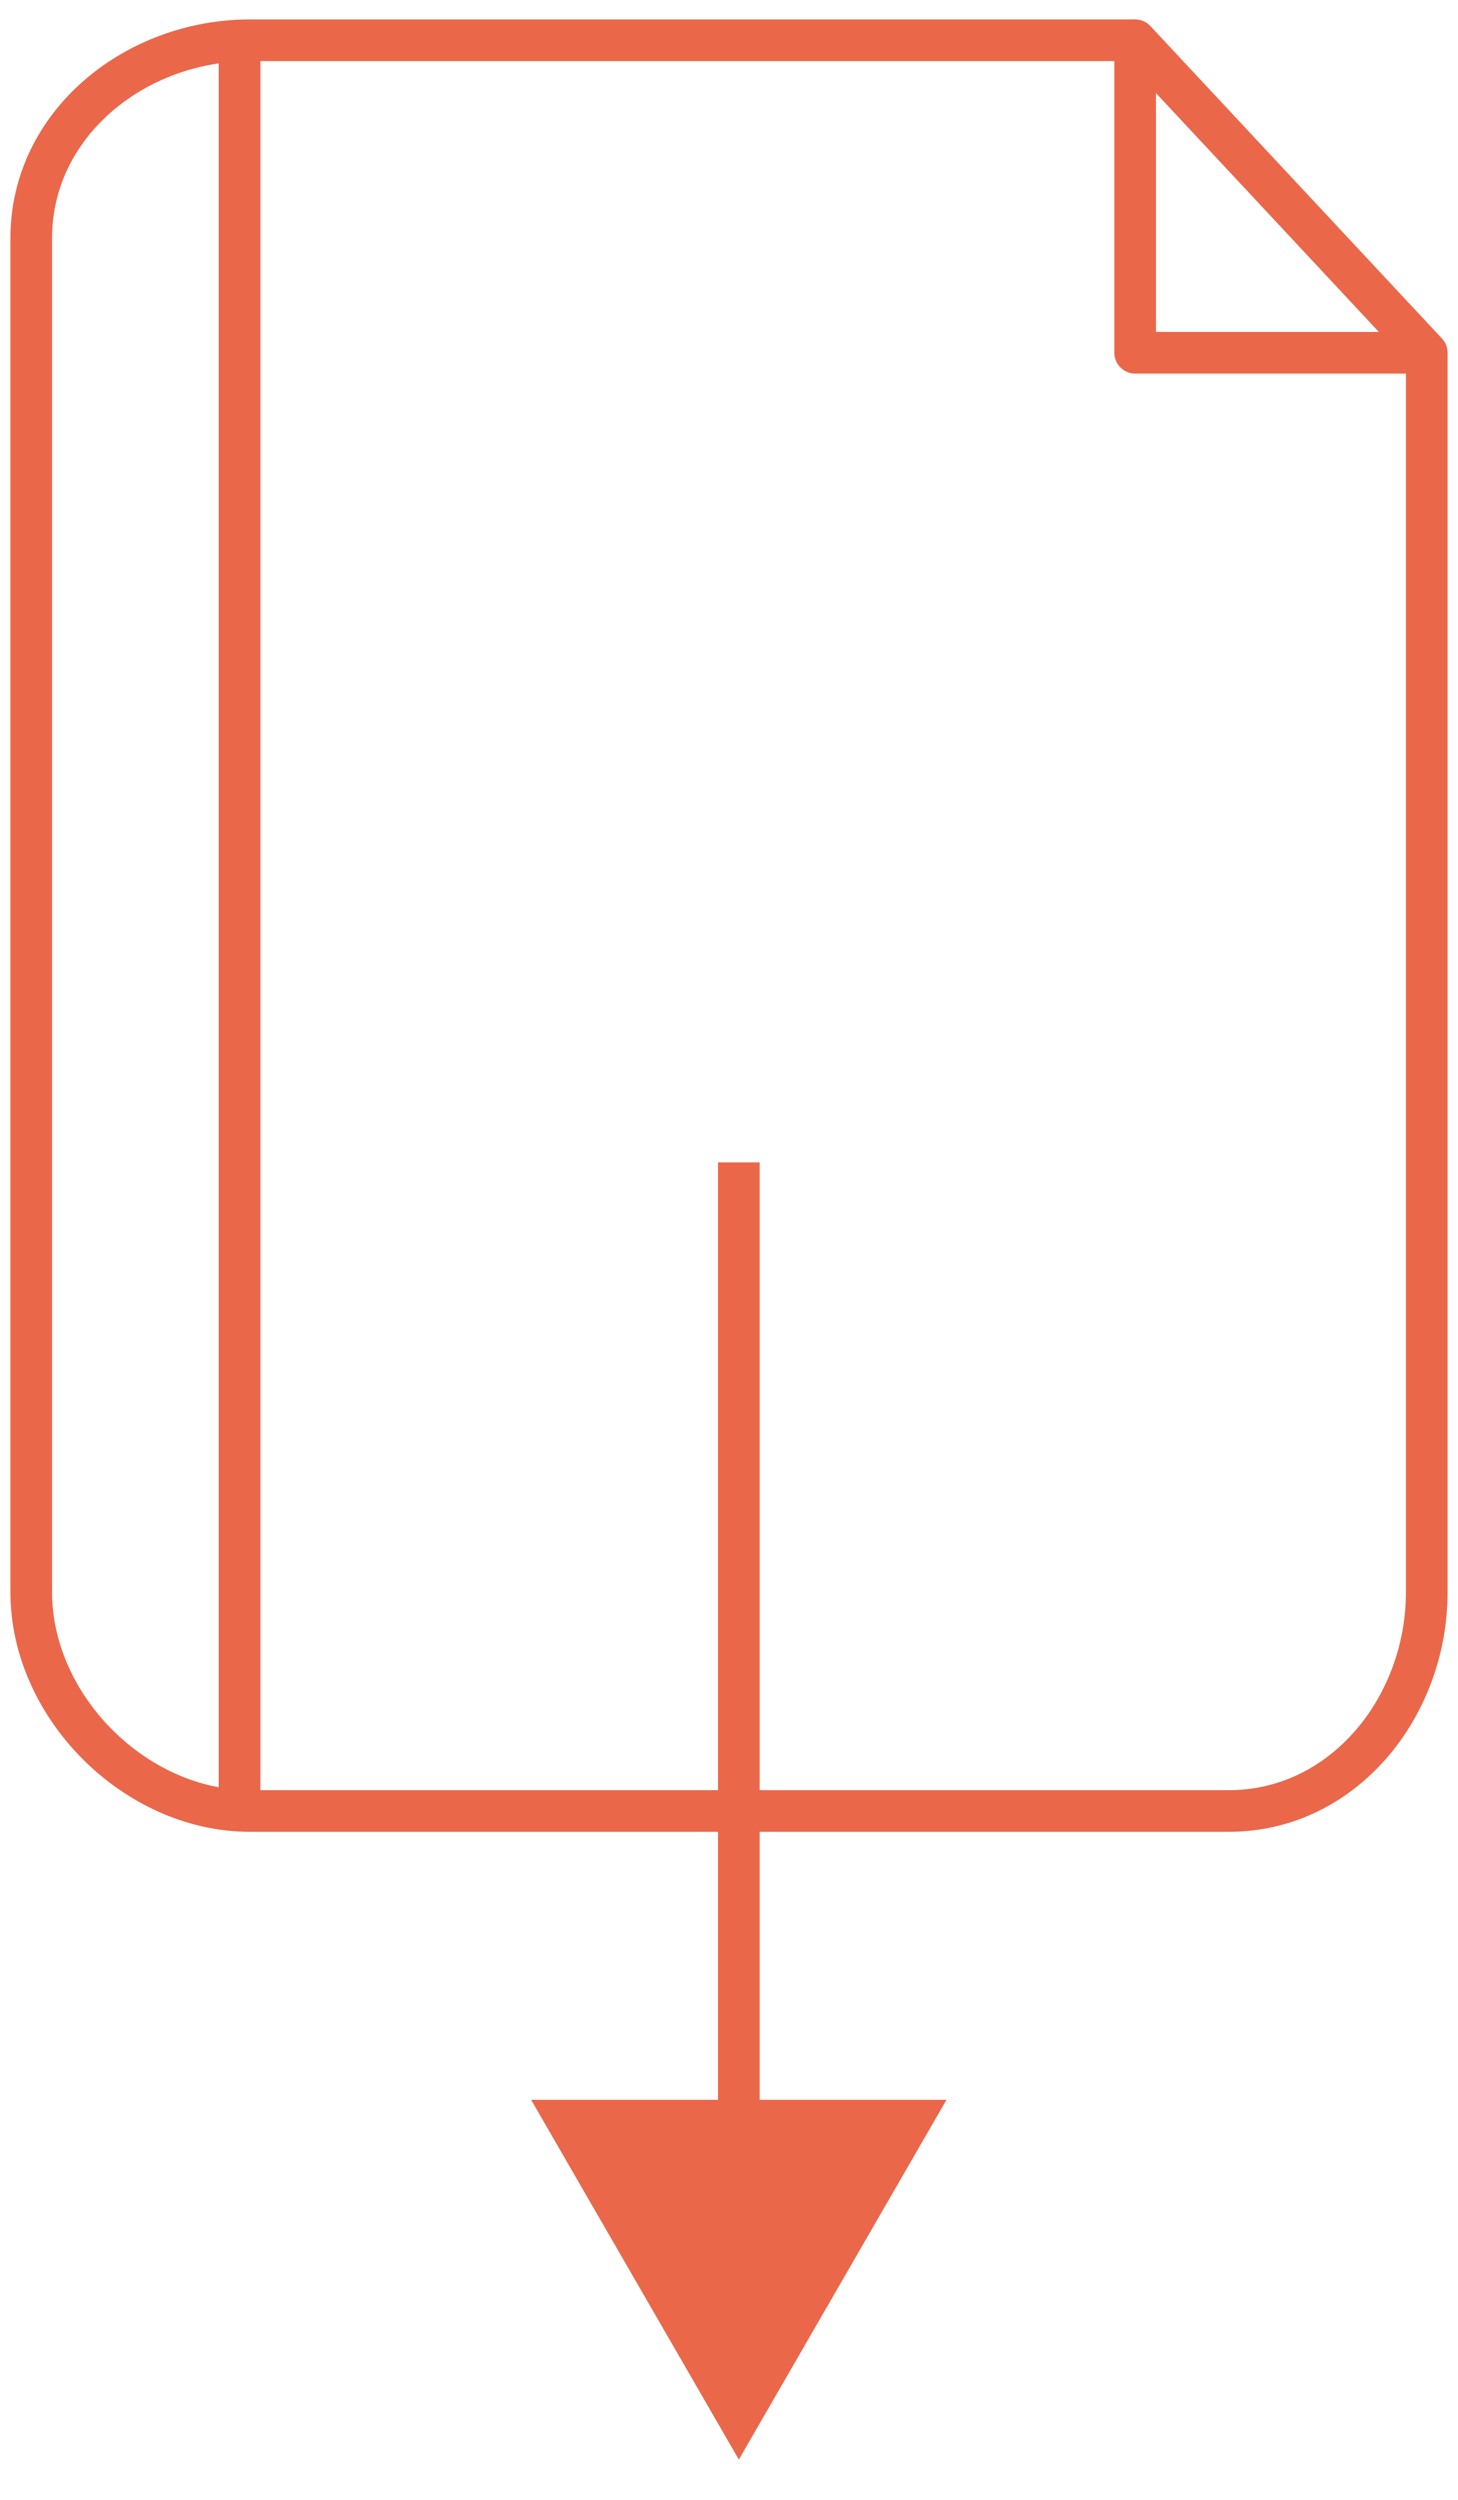 <?xml version="1.0" encoding="utf-8"?>
<!-- Generator: Adobe Illustrator 16.0.0, SVG Export Plug-In . SVG Version: 6.00 Build 0)  -->
<!DOCTYPE svg PUBLIC "-//W3C//DTD SVG 1.1//EN" "http://www.w3.org/Graphics/SVG/1.1/DTD/svg11.dtd">
<svg version="1.1" id="圖層_1" xmlns="http://www.w3.org/2000/svg" xmlns:xlink="http://www.w3.org/1999/xlink" x="0px" y="0px"
	 width="70px" height="120px" viewBox="-0.5 -1.433 70 120" enable-background="new -0.5 -1.433 70 120" xml:space="preserve">
<g id="圖層_2" display="none">
	<g display="inline">
		<g>
			<line fill="none" stroke="#EB674A" stroke-width="2" stroke-miterlimit="10" x1="35" y1="47" x2="35" y2="95"/>
		</g>
	</g>
</g>
<g>
	<g id="圖層_1_1_">
		<g>
			<g>
				<path fill="none" stroke="#EB674A" stroke-width="2" stroke-miterlimit="10" d="M68,15.5V75c0,5.5-4,10.5-9.5,10.5h-47
					C6,85.5,1,80.5,1,75V10c0-5.5,5-9.5,10.5-9.5H54"/>
			</g>
			<line fill="none" stroke="#EB674A" stroke-width="2" stroke-miterlimit="10" x1="11" y1="0.5" x2="11" y2="85.5"/>
			<polygon fill="none" stroke="#EB674A" stroke-width="2" stroke-linejoin="round" stroke-miterlimit="10" points="68,15.5 
				54,15.5 54,0.5 			"/>
		</g>
	</g>
	<g id="圖層_2_1_">
		<g>
			<g>
				
					<line fill="none" stroke="#EB674A" stroke-width="2" stroke-miterlimit="10" x1="34.973" y1="54.365" x2="34.973" y2="102.365"/>
				<g>
					<polygon fill="#EB674A" points="25,99.365 34.972,116.635 44.943,99.365 					"/>
				</g>
			</g>
		</g>
	</g>
</g>
</svg>
